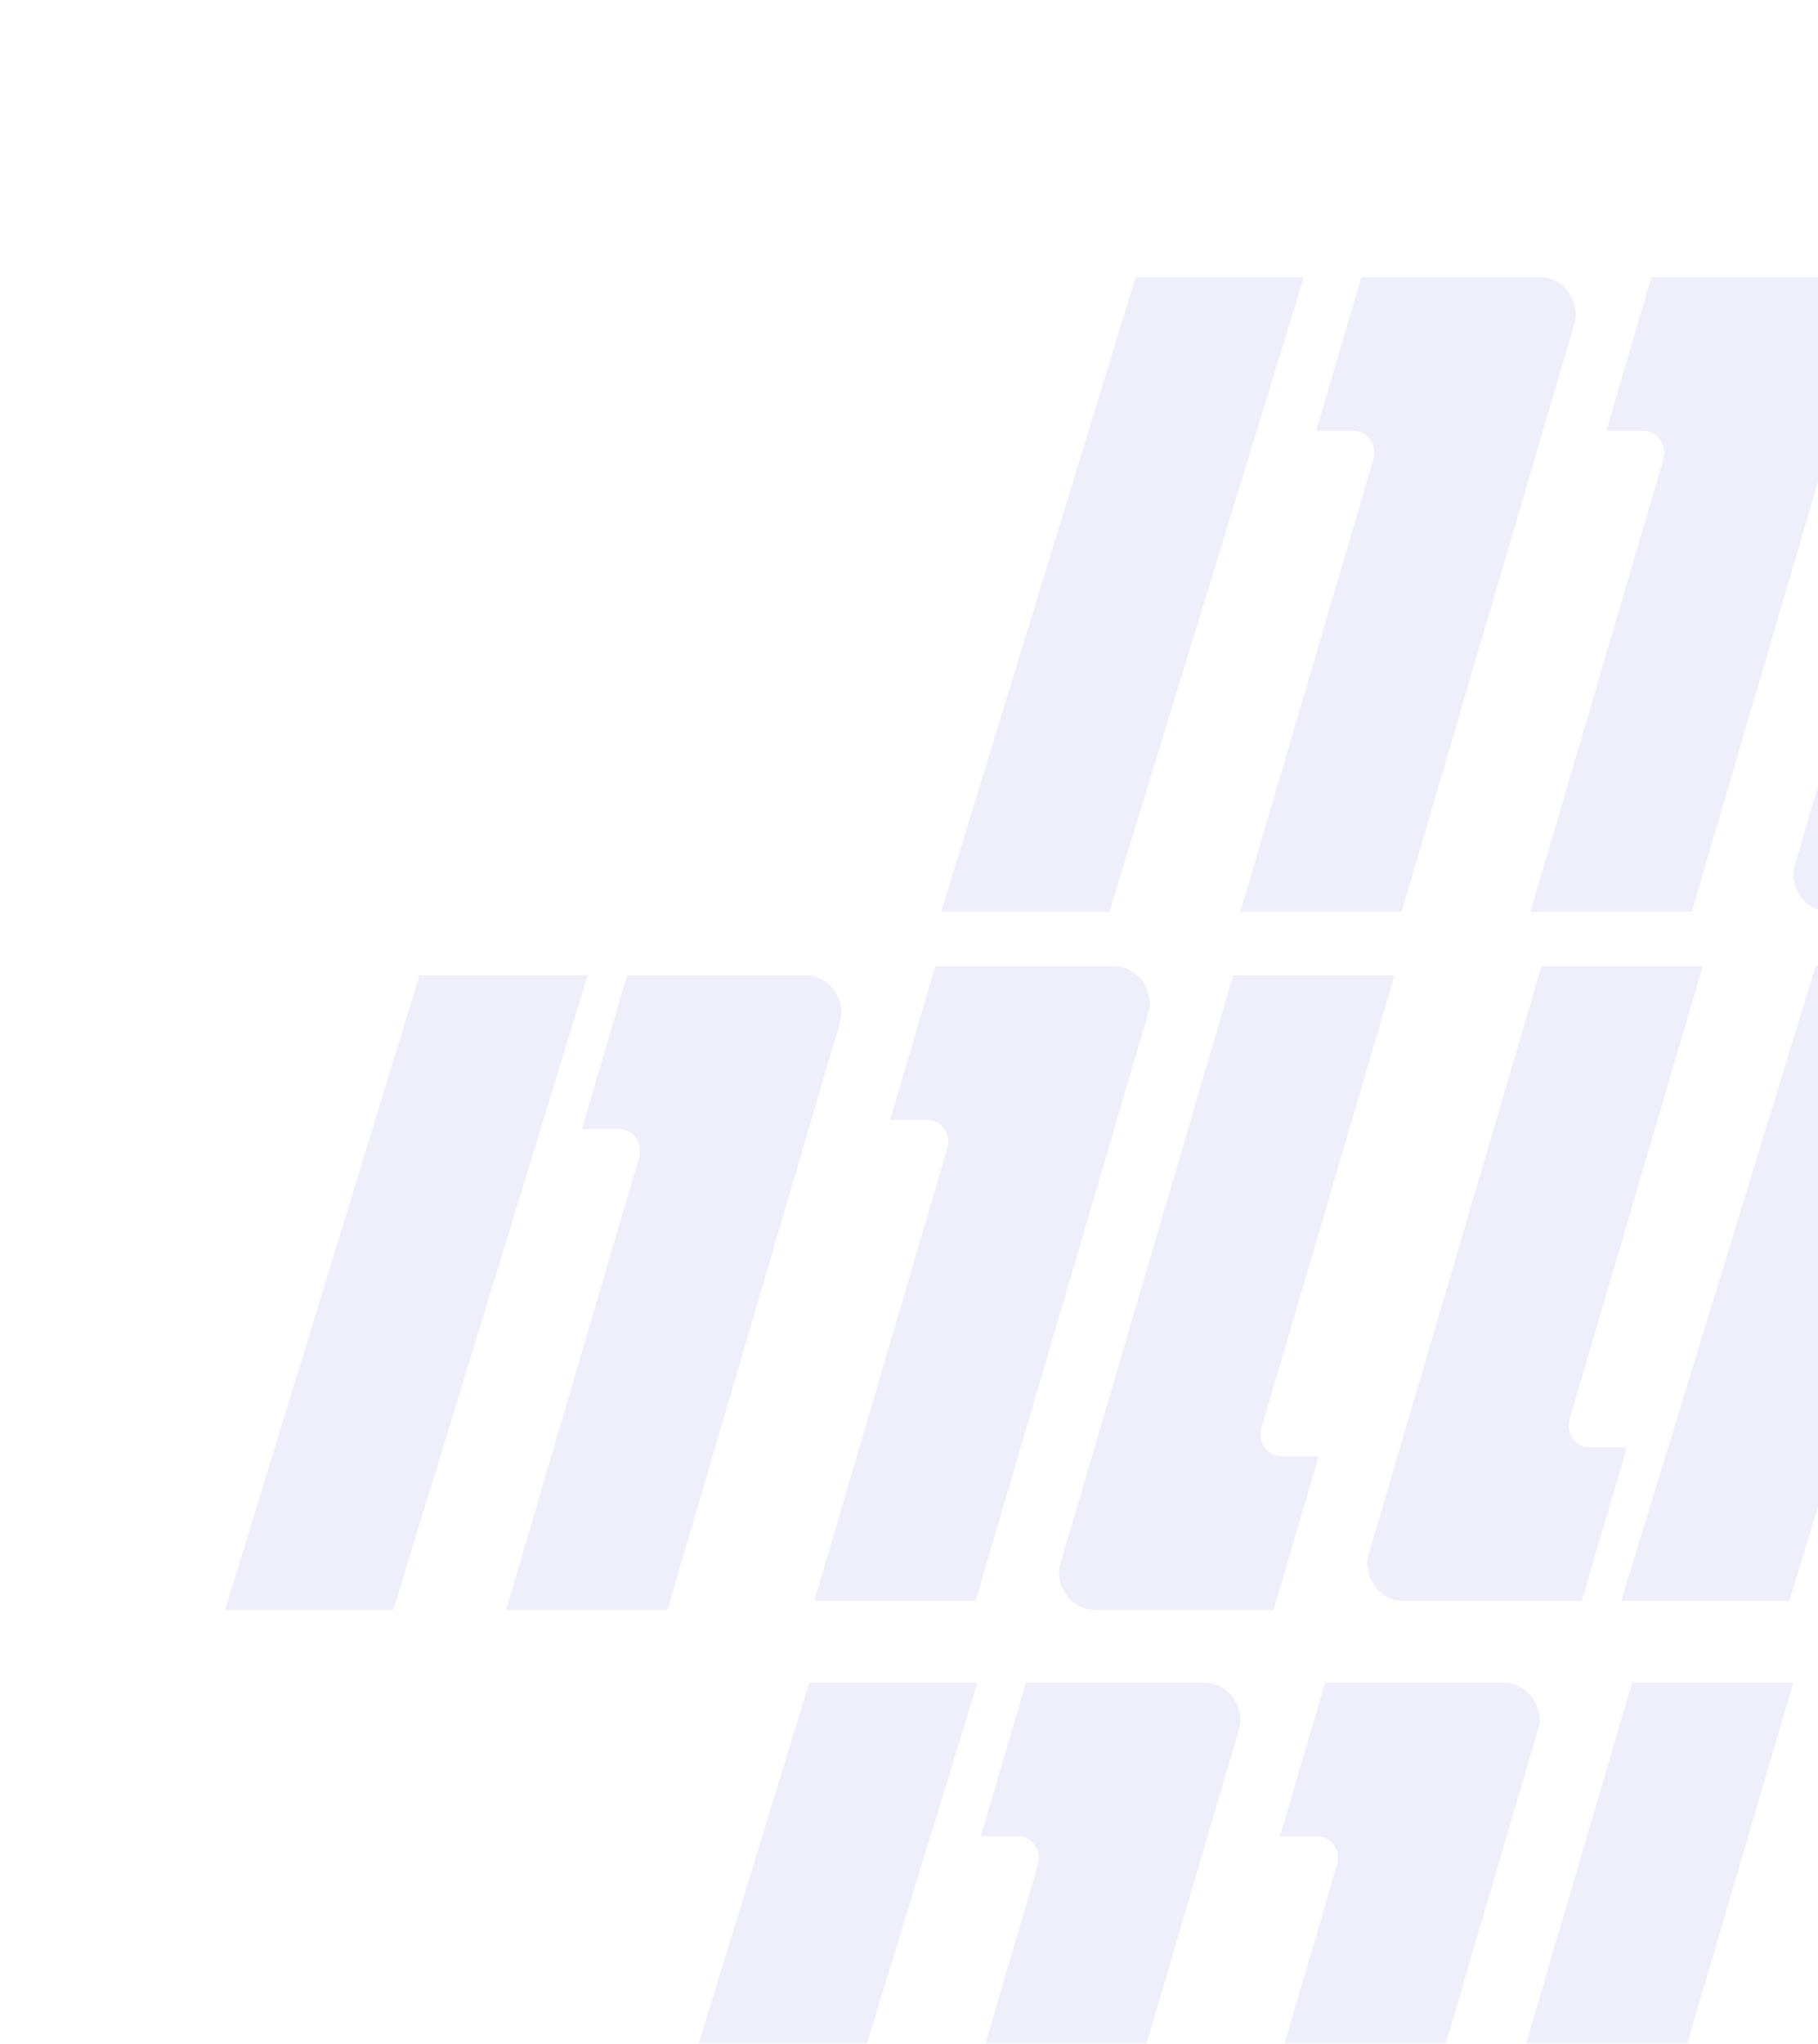 <?xml version="1.0" encoding="UTF-8"?>
<svg width="105px" height="118px" viewBox="0 0 105 118" version="1.1" xmlns="http://www.w3.org/2000/svg" xmlns:xlink="http://www.w3.org/1999/xlink">
    <!-- Generator: Sketch 64 (93537) - https://sketch.com -->
    <title>Combined Shape</title>
    <desc>Created with Sketch.</desc>
    <defs>
        <filter x="-18.0%" y="-4.5%" width="136.0%" height="109.0%" filterUnits="objectBoundingBox" id="filter-1">
            <feOffset dx="0" dy="2" in="SourceAlpha" result="shadowOffsetOuter1"></feOffset>
            <feGaussianBlur stdDeviation="9.5" in="shadowOffsetOuter1" result="shadowBlurOuter1"></feGaussianBlur>
            <feColorMatrix values="0 0 0 0 0   0 0 0 0 0   0 0 0 0 0  0 0 0 0.278 0" type="matrix" in="shadowBlurOuter1" result="shadowMatrixOuter1"></feColorMatrix>
            <feMerge>
                <feMergeNode in="shadowMatrixOuter1"></feMergeNode>
                <feMergeNode in="SourceGraphic"></feMergeNode>
            </feMerge>
        </filter>
    </defs>
    <g id="Page-1" stroke="none" stroke-width="1" fill="none" fill-rule="evenodd" opacity="0.1">
        <g id="Articles" transform="translate(-1261, -782)" fill="#525CD7">
            <g id="Group-4" filter="url(#filter-1)" transform="translate(1161, 0)">
                <path d="M156.455,877.152 L145.224,913.801 L135.513,913.801 L146.742,877.152 L156.455,877.152 Z M169.536,877.152 C170.698,877.152 171.639,878.124 171.639,879.324 C171.639,879.407 171.632,879.487 171.622,879.566 L171.604,879.684 L161.579,913.801 L152.267,913.801 L159.951,887.652 C160.181,886.869 159.638,886.078 158.861,886.031 L158.788,886.029 L156.646,886.029 L159.255,877.152 L169.536,877.152 Z M203.576,877.152 L195.891,903.301 C195.662,904.084 196.204,904.875 196.982,904.922 L197.056,904.924 L199.198,904.924 L196.588,913.801 L186.305,913.801 C185.145,913.801 184.204,912.829 184.204,911.63 C184.204,911.546 184.211,911.466 184.221,911.387 L184.239,911.269 L194.264,877.152 L203.576,877.152 Z M238.131,877.152 L226.902,913.801 L217.188,913.801 L228.42,877.152 L238.131,877.152 Z M220.853,877.152 L213.169,903.301 C212.939,904.084 213.482,904.875 214.259,904.922 L214.333,904.924 L216.475,904.924 L213.865,913.801 L203.584,913.801 C202.423,913.801 201.482,912.829 201.482,911.63 C201.482,911.546 201.489,911.466 201.499,911.387 L201.516,911.269 L211.541,877.152 L220.853,877.152 Z M186.815,877.152 C187.975,877.152 188.916,878.124 188.916,879.324 C188.916,879.407 188.909,879.487 188.899,879.566 L188.882,879.684 L178.856,913.801 L169.545,913.801 L177.229,887.652 C177.458,886.869 176.916,886.078 176.138,886.031 L176.065,886.029 L173.922,886.029 L176.532,877.152 L186.815,877.152 Z M231.325,836.314 L220.093,872.963 L210.382,872.963 L221.612,836.314 L231.325,836.314 Z M244.929,836.314 C246.091,836.314 247.031,837.287 247.031,838.486 C247.031,838.569 247.025,838.649 247.014,838.728 L246.997,838.847 L236.972,872.963 L227.66,872.963 L235.344,846.814 C235.574,846.031 235.031,845.24 234.254,845.193 L234.18,845.191 L232.038,845.191 L234.648,836.314 L244.929,836.314 Z M278.969,836.314 L271.284,862.464 C271.055,863.247 271.597,864.037 272.375,864.084 L272.449,864.087 L274.591,864.087 L271.981,872.963 L261.698,872.963 C260.538,872.963 259.597,871.991 259.597,870.792 C259.597,870.709 259.604,870.628 259.614,870.549 L259.631,870.431 L269.657,836.314 L278.969,836.314 Z M133.942,836.314 L122.711,872.963 L113,872.963 L124.229,836.314 L133.942,836.314 Z M146.5,836.314 C147.661,836.314 148.602,837.287 148.602,838.486 C148.602,838.569 148.595,838.649 148.585,838.728 L148.568,838.847 L138.543,872.963 L129.23,872.963 L136.915,846.814 C137.145,846.031 136.602,845.24 135.825,845.193 L135.751,845.191 L133.609,845.191 L136.219,836.314 L146.5,836.314 Z M180.539,836.314 L172.854,862.464 C172.626,863.247 173.168,864.037 173.946,864.084 L174.019,864.087 L176.162,864.087 L173.552,872.963 L163.269,872.963 C162.108,872.963 161.168,871.991 161.168,870.792 C161.168,870.709 161.174,870.628 161.185,870.549 L161.202,870.431 L171.227,836.314 L180.539,836.314 Z M164.302,835.791 C165.462,835.791 166.403,836.763 166.403,837.962 C166.403,838.046 166.396,838.126 166.386,838.205 L166.369,838.323 L156.343,872.44 L147.031,872.44 L154.716,846.29 C154.945,845.507 154.403,844.717 153.625,844.67 L153.551,844.667 L151.409,844.667 L154.019,835.791 L164.302,835.791 Z M214.571,835.791 L203.341,872.44 L193.628,872.44 L204.86,835.791 L214.571,835.791 Z M198.34,835.791 L190.656,861.94 C190.426,862.723 190.969,863.514 191.746,863.561 L191.82,863.563 L193.962,863.563 L191.352,872.44 L181.071,872.44 C179.909,872.44 178.969,871.467 178.969,870.268 C178.969,870.185 178.975,870.105 178.986,870.026 L179.003,869.907 L189.028,835.791 L198.34,835.791 Z M261.684,835.791 C262.844,835.791 263.785,836.763 263.785,837.962 C263.785,838.046 263.778,838.126 263.768,838.205 L263.751,838.323 L253.725,872.44 L244.414,872.44 L252.098,846.29 C252.327,845.507 251.785,844.717 251.007,844.67 L250.934,844.667 L248.791,844.667 L251.401,835.791 L261.684,835.791 Z M313,835.791 L301.771,872.44 L292.058,872.44 L303.289,835.791 L313,835.791 Z M295.723,835.791 L288.038,861.94 C287.808,862.723 288.351,863.514 289.128,863.561 L289.202,863.563 L291.344,863.563 L288.734,872.44 L278.453,872.44 C277.292,872.44 276.351,871.467 276.351,870.268 C276.351,870.185 276.358,870.105 276.368,870.026 L276.385,869.907 L286.41,835.791 L295.723,835.791 Z M175.304,796 L164.072,832.649 L154.361,832.649 L165.591,796 L175.304,796 Z M188.908,796 C190.07,796 191.01,796.972 191.01,798.172 C191.01,798.255 191.004,798.335 190.993,798.414 L190.976,798.532 L180.951,832.649 L171.639,832.649 L179.323,806.5 C179.553,805.717 179.01,804.926 178.233,804.879 L178.16,804.877 L176.017,804.877 L178.627,796 L188.908,796 Z M222.948,796 L215.263,822.149 C215.034,822.932 215.576,823.723 216.354,823.77 L216.428,823.772 L218.57,823.772 L215.96,832.649 L205.677,832.649 C204.517,832.649 203.576,831.677 203.576,830.478 C203.576,830.394 203.583,830.314 203.593,830.235 L203.61,830.117 L213.636,796 L222.948,796 Z M205.663,796 C206.823,796 207.764,796.972 207.764,798.172 C207.764,798.255 207.758,798.335 207.747,798.414 L207.73,798.532 L197.704,832.649 L188.393,832.649 L196.078,806.5 C196.306,805.717 195.764,804.926 194.986,804.879 L194.913,804.877 L192.77,804.877 L195.38,796 L205.663,796 Z M239.702,796 L232.017,822.149 C231.787,822.932 232.33,823.723 233.107,823.77 L233.181,823.772 L235.323,823.772 L232.713,832.649 L222.432,832.649 C221.271,832.649 220.33,831.677 220.33,830.478 C220.33,830.394 220.337,830.314 220.347,830.235 L220.364,830.117 L230.389,796 L239.702,796 Z M256.979,796 L245.75,832.649 L236.037,832.649 L247.268,796 L256.979,796 Z" id="Combined-Shape"></path>
            </g>
        </g>
    </g>
</svg>